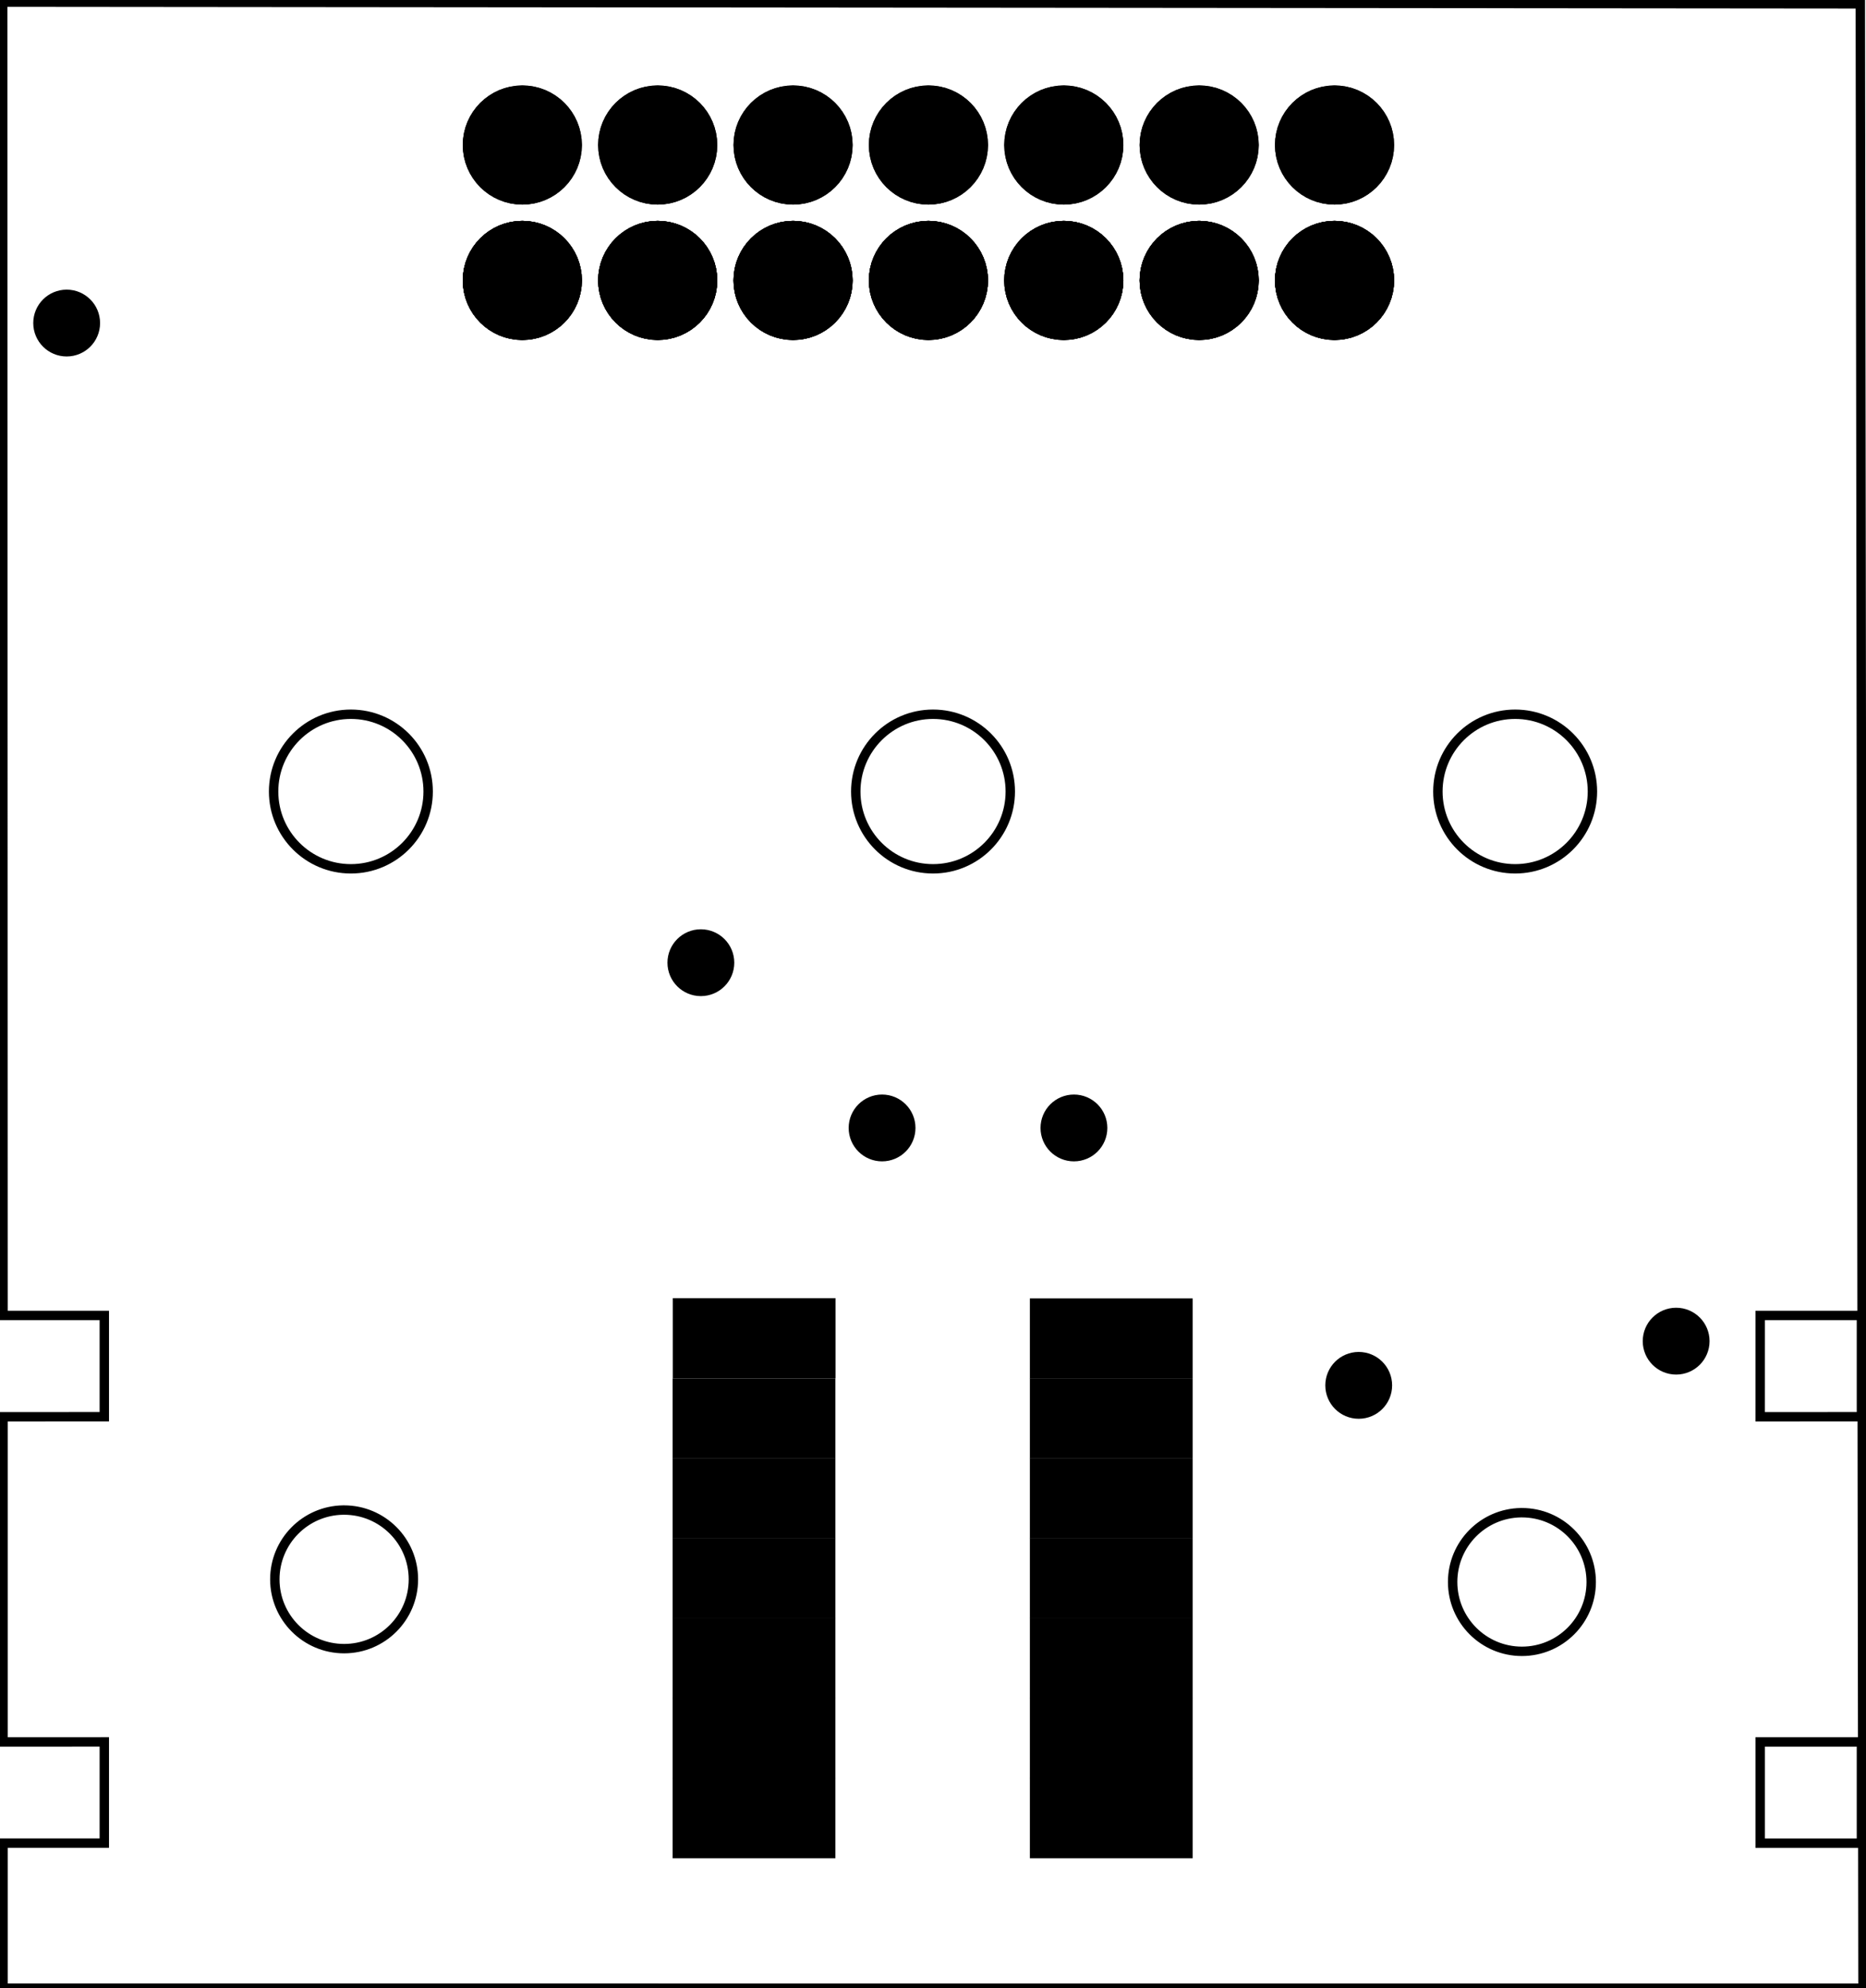 <?xml version='1.0' encoding='UTF-8' standalone='no'?>
<!-- Created with Fritzing (http://www.fritzing.org/) -->
<svg xmlns="http://www.w3.org/2000/svg"  xmlns:svg="http://www.w3.org/2000/svg" version="1.2" x="0in" height="1.468in" baseProfile="tiny" y="0in" viewBox="0 0 99.212 105.732" width="1.378in">
 <g transform="matrix(-1, 0, 0, 1, 99.212, 0)">
  <g partID="854494470">
   <g transform="matrix(-1, 0, 0, 1, 99.211, 0)">
    <g id="board">
     <g style="display:inline">
      <path fill-opacity="1" stroke="black" stroke-opacity="1" d="M0.124,0.114,0.142,69.956L5.528,69.956l0,5.386L0.142,75.343l0,17.291L5.528,92.633l0,5.386L0.142,98.019l0,7.712L99.07,105.732L98.928,0.205ZM18.643,37.983c2.27,-6.29998e-05,4.11,1.84,4.11,4.11,6.29998e-05,2.27,-1.84,4.11,-4.11,4.11,-2.27,6.29998e-05,-4.11,-1.84,-4.11,-4.11,-6.29998e-05,-2.27,1.84,-4.11,4.11,-4.11zm30.964,0c2.27,0.001,4.109,1.841,4.109,4.11,6.29998e-05,2.27,-1.839,4.11,-4.109,4.11,-2.27,6.29998e-05,-4.11,-1.84,-4.11,-4.11,-6.29998e-05,-2.27,1.84,-4.11,4.11,-4.11zm30.962,0c2.27,-6.29998e-05,4.11,1.84,4.11,4.11,5.99998e-05,2.27,-1.84,4.11,-4.11,4.11,-2.27,6.29998e-05,-4.11,-1.84,-4.11,-4.11,-5.99998e-05,-2.27,1.84,-4.11,4.11,-4.11zm13.033,31.973l5.385,0l0,5.386L93.601,75.343ZM18.227,80.304c0.019,-0,0.038,-0,0.057,0,2.034,0.001,3.684,1.65,3.684,3.684,0,2.035,-1.649,3.685,-3.684,3.686,-2.036,0,-3.686,-1.65,-3.686,-3.686,0,-2.013,1.616,-3.653,3.628,-3.684zm62.644,0.141l0.002,0c0.019,-0,0.038,-0,0.057,0,2.035,0.001,3.684,1.651,3.684,3.686,0,2.035,-1.649,3.685,-3.684,3.686,-2.036,0,-3.686,-1.65,-3.686,-3.686,-0.001,-2.013,1.614,-3.654,3.627,-3.686zm12.731,12.189l5.385,0l0,5.386l-5.385,0z" fill="none" stroke-width="0.5" id="boardoutline" style="display:inline;stroke-miterlimit:4;stroke-dasharray:none;"/>
     </g>
    </g>
   </g>
  </g>
  <g partID="854496111">
   <g transform="translate(7.062,68.305)">
    <g  id="copper1">
     <circle r="0.992"  cx="3.017" cy="3.017" stroke="black" fill="black" stroke-width="1.57" id="connector0pin"/>
    </g>
   </g>
  </g>
  <g partID="854496821">
   <g transform="translate(23.946,70.656)">
    <g  id="copper1">
     <circle r="0.992"  cx="3.017" cy="3.017" stroke="black" fill="black" stroke-width="1.57" id="connector0pin"/>
    </g>
   </g>
  </g>
  <g partID="854496951">
   <g transform="translate(92.668,14.163)">
    <g  id="copper1">
     <circle r="0.992"  cx="3.017" cy="3.017" stroke="black" fill="black" stroke-width="1.57" id="connector0pin"/>
    </g>
   </g>
  </g>
  <g partID="854497611">
   <g transform="translate(58.936,48.179)">
    <g  id="copper1">
     <circle r="0.992"  cx="3.017" cy="3.017" stroke="black" fill="black" stroke-width="1.57" id="connector0pin"/>
    </g>
   </g>
  </g>
  <g partID="854499051">
   <g transform="translate(39.093,56.967)">
    <g  id="copper1">
     <circle r="0.992"  cx="3.017" cy="3.017" stroke="black" fill="black" stroke-width="1.57" id="connector0pin"/>
    </g>
   </g>
  </g>
  <g partID="854499871">
   <g transform="translate(49.298,56.967)">
    <g  id="copper1">
     <circle r="0.992"  cx="3.017" cy="3.017" stroke="black" fill="black" stroke-width="1.57" id="connector0pin"/>
    </g>
   </g>
  </g>
  <g partID="854491750">
   <g transform="translate(0.021,-0.052)">
    <g transform="matrix(-1, 0, 0, 1, 99.211, 0)">
     <g id="copper1">
      <g gorn="0.3.0.0.0.0.0.0.0.0.0.0.0.0.0.2">
       <g transform="matrix(1, 0, 0, 1, -6.58, -3.219)">
        <g>
         <g>
          <g>
           <g>
            <g>
             <g>
              <g>
               <g>
                <g>
                 <g>
                  <g>
                   <g>
                    <g>
                     <g>
                      <rect fill-opacity="1" stroke="black" x="42.867" stroke-opacity="1" height="3.26" fill="black" gorn="0.3.0.0.0.0.0.0.0.0.0.0.0.0.0.2.0.0.0.0.0.0.0.0.0.0.0.0.0.0.0" stroke-width="1.003" y="72.809" id="connector8pin" style="stroke-miterlimit:4;stroke-dasharray:none;" width="7.654"/>
                      <rect fill-opacity="1" stroke="black" x="42.859" stroke-opacity="1" height="3.26" fill="black" gorn="0.3.0.0.0.0.0.0.0.0.0.0.0.0.0.2.0.0.0.0.0.0.0.0.0.0.0.0.0.0.1" stroke-width="1.003" y="77.073" id="connector9pin" style="stroke-miterlimit:4;stroke-dasharray:none;" width="7.654"/>
                      <rect fill-opacity="1" stroke="black" x="42.859" stroke-opacity="1" height="3.26" fill="black" gorn="0.3.0.0.0.0.0.0.0.0.0.0.0.0.0.2.0.0.0.0.0.0.0.0.0.0.0.0.0.0.2" stroke-width="1.003" y="81.325" id="connector10pin" style="stroke-miterlimit:4;stroke-dasharray:none;" width="7.654"/>
                      <rect fill-opacity="1" stroke="black" x="42.859" stroke-opacity="1" height="3.26" fill="black" gorn="0.3.0.0.0.0.0.0.0.0.0.0.0.0.0.2.0.0.0.0.0.0.0.0.0.0.0.0.0.0.3" stroke-width="1.003" y="85.577" id="connector11pin" style="stroke-miterlimit:4;stroke-dasharray:none;" width="7.654"/>
                      <rect fill-opacity="1" stroke="black" x="42.859" stroke-opacity="1" height="3.26" fill="black" gorn="0.3.0.0.0.0.0.0.0.0.0.0.0.0.0.2.0.0.0.0.0.0.0.0.0.0.0.0.0.0.4" stroke-width="1.003" y="89.829" id="connector12pin" style="stroke-miterlimit:4;stroke-dasharray:none;" width="7.654"/>
                      <rect fill-opacity="1" stroke="black" x="42.859" stroke-opacity="1" height="3.26" fill="black" gorn="0.3.0.0.0.0.0.0.0.0.0.0.0.0.0.2.0.0.0.0.0.0.0.0.0.0.0.0.0.0.5" stroke-width="1.003" y="94.081" id="connector13pin" style="stroke-miterlimit:4;stroke-dasharray:none;" width="7.654"/>
                      <rect fill-opacity="1" stroke="black" x="42.859" stroke-opacity="1" height="3.26" fill="black" gorn="0.3.0.0.0.0.0.0.0.0.0.0.0.0.0.2.0.0.0.0.0.0.0.0.0.0.0.0.0.0.6" stroke-width="1.003" y="98.333" id="connector14pin" style="stroke-miterlimit:4;stroke-dasharray:none;" width="7.654"/>
                      <rect fill-opacity="1" stroke="black" x="61.86" stroke-opacity="1" height="3.26" fill="black" gorn="0.3.0.0.0.0.0.0.0.0.0.0.0.0.0.2.0.0.0.0.0.0.0.0.0.0.0.0.0.0.7" stroke-width="1.003" y="72.821" id="connector0pad" style="stroke-miterlimit:4;stroke-dasharray:none;" width="7.654"/>
                      <rect fill-opacity="1" stroke="black" x="61.86" stroke-opacity="1" height="3.26" fill="black" gorn="0.3.0.0.0.0.0.0.0.0.0.0.0.0.0.2.0.0.0.0.0.0.0.0.0.0.0.0.0.0.8" stroke-width="1.003" y="77.073" id="connector1pad" style="stroke-miterlimit:4;stroke-dasharray:none;" width="7.654"/>
                      <rect fill-opacity="1" stroke="black" x="61.86" stroke-opacity="1" height="3.26" fill="black" gorn="0.3.0.0.0.0.0.0.0.0.0.0.0.0.0.2.0.0.0.0.0.0.0.0.0.0.0.0.0.0.9" stroke-width="1.003" y="81.325" id="connector2pad" style="stroke-miterlimit:4;stroke-dasharray:none;" width="7.654"/>
                      <rect fill-opacity="1" stroke="black" x="61.86" stroke-opacity="1" height="3.26" fill="black" gorn="0.3.0.0.0.0.0.0.0.0.0.0.0.0.0.2.0.0.0.0.0.0.0.0.0.0.0.0.0.0.10" stroke-width="1.003" y="85.577" id="connector3pad" style="stroke-miterlimit:4;stroke-dasharray:none;" width="7.654"/>
                      <rect fill-opacity="1" stroke="black" x="61.86" stroke-opacity="1" height="3.26" fill="black" gorn="0.3.0.0.0.0.0.0.0.0.0.0.0.0.0.2.0.0.0.0.0.0.0.0.0.0.0.0.0.0.11" stroke-width="1.003" y="89.829" id="connector4pad" style="stroke-miterlimit:4;stroke-dasharray:none;" width="7.654"/>
                      <rect fill-opacity="1" stroke="black" x="61.86" stroke-opacity="1" height="3.26" fill="black" gorn="0.3.0.0.0.0.0.0.0.0.0.0.0.0.0.2.0.0.0.0.0.0.0.0.0.0.0.0.0.0.12" stroke-width="1.003" y="94.081" id="connector5pad" style="stroke-miterlimit:4;stroke-dasharray:none;" width="7.654"/>
                      <rect fill-opacity="1" stroke="black" x="61.86" stroke-opacity="1" height="3.26" fill="black" gorn="0.3.0.0.0.0.0.0.0.0.0.0.0.0.0.2.0.0.0.0.0.0.0.0.0.0.0.0.0.0.13" stroke-width="1.003" y="98.333" id="connector7pin" style="opacity:0.998;stroke-miterlimit:4;stroke-dasharray:none;" width="7.654"/>
                     </g>
                    </g>
                   </g>
                  </g>
                 </g>
                </g>
               </g>
              </g>
             </g>
            </g>
           </g>
          </g>
         </g>
        </g>
       </g>
      </g>
     </g>
    </g>
   </g>
  </g>
  <g partID="854483152">
   <g transform="translate(76.489,2.673)">
    <g transform="matrix(0,1,-1,0,0,0)">
     <g id="copper1" flipped="1">
      <g transform="matrix(-1, 0, 0, 1, 17.28, 0)">
       <g>
        <g>
         <g>
          <circle r="2.088" cx="5.04" cy="5.04" stroke="black" fill="black" stroke-width="2.16" id="connector0pin"/>
          <circle r="2.088" cx="5.04" cy="12.24" stroke="black" fill="black" stroke-width="2.16" id="connector1pin"/>
          <circle r="2.088" cx="5.04" cy="19.44" stroke="black" fill="black" stroke-width="2.16" id="connector2pin"/>
          <circle r="2.088" cx="5.04" cy="26.64" stroke="black" fill="black" stroke-width="2.16" id="connector3pin"/>
          <circle r="2.088" cx="5.04" cy="33.84" stroke="black" fill="black" stroke-width="2.16" id="connector4pin"/>
          <circle r="2.088" cx="5.04" cy="41.04" stroke="black" fill="black" stroke-width="2.16" id="connector5pin"/>
          <circle r="2.088" cx="5.04" cy="48.24" stroke="black" fill="black" stroke-width="2.16" id="connector6pin"/>
          <circle r="2.088" cx="5.04" cy="5.04" stroke="black" fill="black" stroke-width="2.16" id="connector0pin"/>
          <circle r="2.088" cx="5.04" cy="12.24" stroke="black" fill="black" stroke-width="2.16" id="connector1pin"/>
          <circle r="2.088" cx="5.04" cy="19.44" stroke="black" fill="black" stroke-width="2.16" id="connector2pin"/>
          <circle r="2.088" cx="5.04" cy="26.64" stroke="black" fill="black" stroke-width="2.16" id="connector3pin"/>
          <circle r="2.088" cx="5.04" cy="33.84" stroke="black" fill="black" stroke-width="2.16" id="connector4pin"/>
          <circle r="2.088" cx="5.04" cy="41.04" stroke="black" fill="black" stroke-width="2.16" id="connector5pin"/>
          <circle r="2.088" cx="5.04" cy="48.24" stroke="black" fill="black" stroke-width="2.16" id="connector6pin"/>
          <circle r="2.088" cx="12.24" cy="48.24" stroke="black" fill="black" stroke-width="2.16" id="connector7pin"/>
          <circle r="2.088" cx="12.24" cy="41.04" stroke="black" fill="black" stroke-width="2.16" id="connector8pin"/>
          <circle r="2.088" cx="12.24" cy="33.84" stroke="black" fill="black" stroke-width="2.16" id="connector9pin"/>
          <circle r="2.088" cx="12.24" cy="26.64" stroke="black" fill="black" stroke-width="2.16" id="connector10pin"/>
          <circle r="2.088" cx="12.24" cy="19.44" stroke="black" fill="black" stroke-width="2.16" id="connector11pin"/>
          <circle r="2.088" cx="12.24" cy="12.24" stroke="black" fill="black" stroke-width="2.16" id="connector12pin"/>
          <circle r="2.088" cx="12.24" cy="5.04" stroke="black" fill="black" stroke-width="2.16" id="connector13pin"/>
         </g>
         <g>
          <g id="copper0">
           <circle r="2.088" cx="5.04" cy="5.04" stroke="black" fill="black" stroke-width="2.16" id="connector0pin"/>
           <circle r="2.088" cx="5.04" cy="12.24" stroke="black" fill="black" stroke-width="2.16" id="connector1pin"/>
           <circle r="2.088" cx="5.04" cy="19.44" stroke="black" fill="black" stroke-width="2.16" id="connector2pin"/>
           <circle r="2.088" cx="5.04" cy="26.64" stroke="black" fill="black" stroke-width="2.16" id="connector3pin"/>
           <circle r="2.088" cx="5.04" cy="33.84" stroke="black" fill="black" stroke-width="2.16" id="connector4pin"/>
           <circle r="2.088" cx="5.04" cy="41.04" stroke="black" fill="black" stroke-width="2.16" id="connector5pin"/>
           <circle r="2.088" cx="5.04" cy="48.24" stroke="black" fill="black" stroke-width="2.16" id="connector6pin"/>
           <circle r="2.088" cx="5.04" cy="5.04" stroke="black" fill="black" stroke-width="2.16" id="connector0pin"/>
           <circle r="2.088" cx="5.04" cy="12.24" stroke="black" fill="black" stroke-width="2.16" id="connector1pin"/>
           <circle r="2.088" cx="5.04" cy="19.44" stroke="black" fill="black" stroke-width="2.16" id="connector2pin"/>
           <circle r="2.088" cx="5.04" cy="26.64" stroke="black" fill="black" stroke-width="2.16" id="connector3pin"/>
           <circle r="2.088" cx="5.04" cy="33.84" stroke="black" fill="black" stroke-width="2.16" id="connector4pin"/>
           <circle r="2.088" cx="5.04" cy="41.04" stroke="black" fill="black" stroke-width="2.16" id="connector5pin"/>
           <circle r="2.088" cx="5.04" cy="48.24" stroke="black" fill="black" stroke-width="2.16" id="connector6pin"/>
           <circle r="2.088" cx="12.24" cy="48.24" stroke="black" fill="black" stroke-width="2.16" id="connector7pin"/>
           <circle r="2.088" cx="12.24" cy="41.04" stroke="black" fill="black" stroke-width="2.16" id="connector8pin"/>
           <circle r="2.088" cx="12.24" cy="33.84" stroke="black" fill="black" stroke-width="2.16" id="connector9pin"/>
           <circle r="2.088" cx="12.24" cy="26.64" stroke="black" fill="black" stroke-width="2.16" id="connector10pin"/>
           <circle r="2.088" cx="12.24" cy="19.44" stroke="black" fill="black" stroke-width="2.16" id="connector11pin"/>
           <circle r="2.088" cx="12.24" cy="12.24" stroke="black" fill="black" stroke-width="2.16" id="connector12pin"/>
           <circle r="2.088" cx="12.24" cy="5.04" stroke="black" fill="black" stroke-width="2.16" id="connector13pin"/>
          </g>
         </g>
        </g>
       </g>
      </g>
     </g>
    </g>
   </g>
  </g>
 </g>
</svg>
